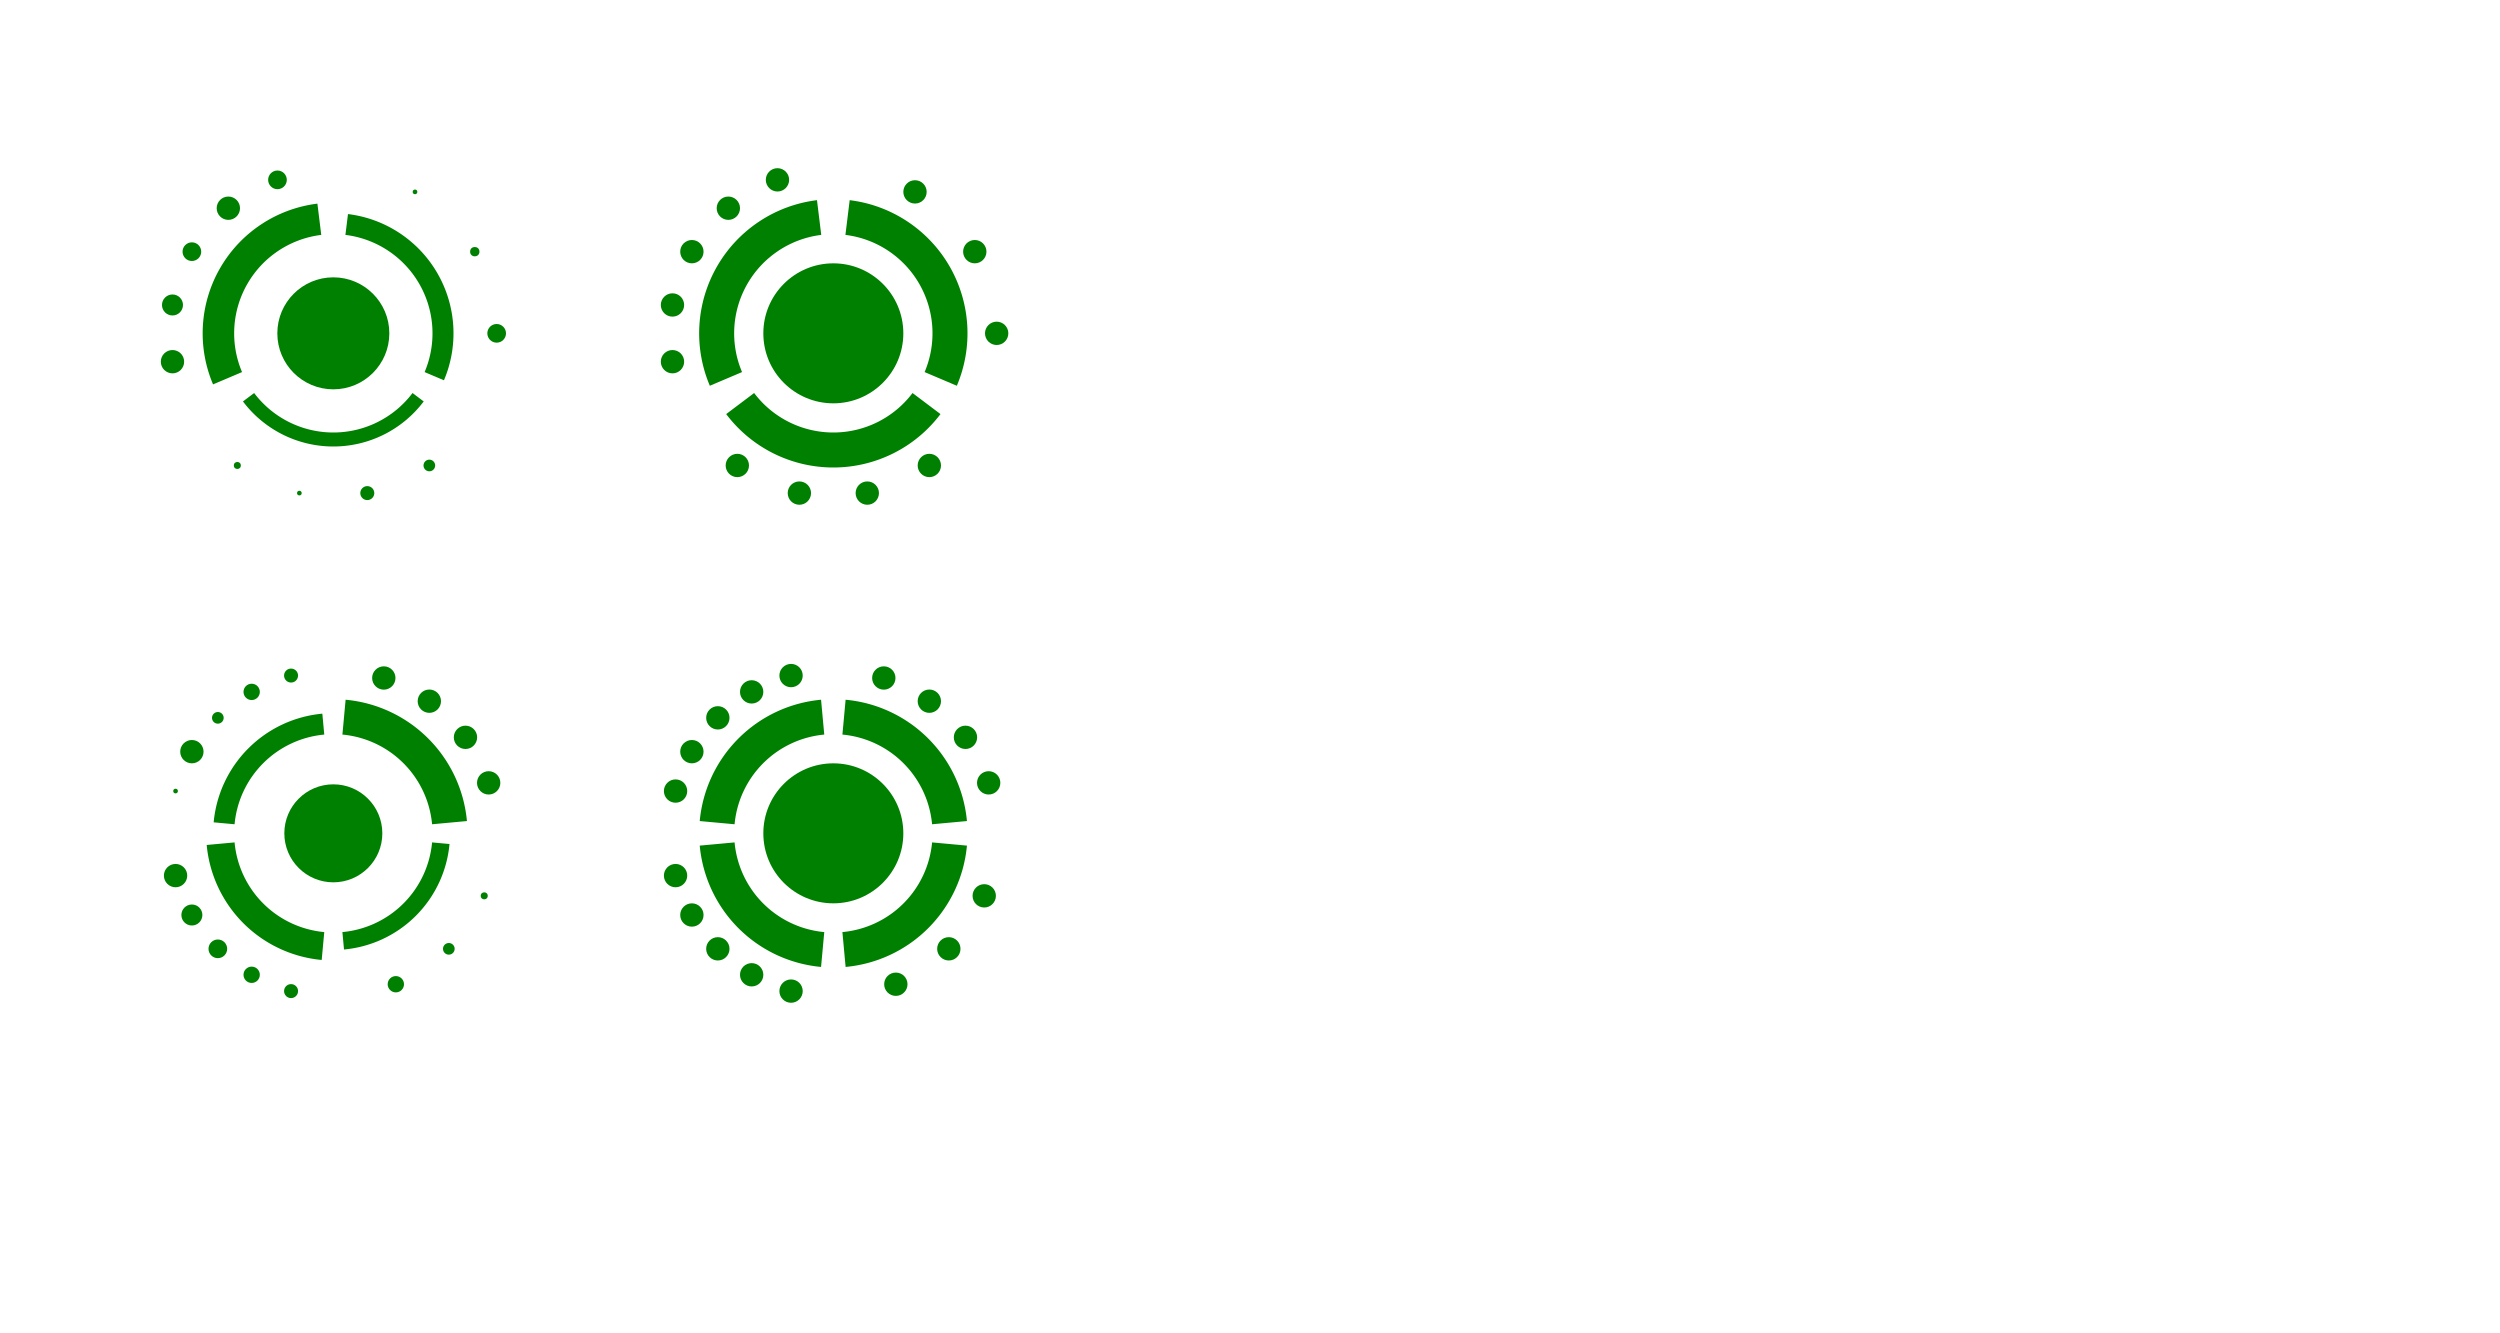 <?xml version="1.0" encoding="utf-8" ?>
<svg baseProfile="full" height="800" version="1.1" width="1500" xmlns="http://www.w3.org/2000/svg" xmlns:ev="http://www.w3.org/2001/xml-events" xmlns:xlink="http://www.w3.org/1999/xlink"><defs /><g fill="none" fill-opacity="0" id="uno"><path d="M 260.569,225.71 a 65.8,65.8 0 0,0 -52.55,-91.02" fill="none" stroke="green" stroke-width="12.6" /><path d="M 149.127,238.336 a 63.7,63.7 0 0,0 101.746,0" fill="none" stroke="green" stroke-width="8.4" /><path d="M 191.597,131.564 a 68.95,68.95 0 0,0 -55.066,95.377" fill="none" stroke="green" stroke-width="18.9" /><path d="M 564.435,227.351 a 70,70 0 0,0 -55.904,-96.829" fill="none" stroke="green" stroke-width="21.0" /><path d="M 444.096,242.127 a 70,70 0 0,0 111.809,0" fill="none" stroke="green" stroke-width="21.0" /><path d="M 491.469,130.522 a 70,70 0 0,0 -55.904,96.829" fill="none" stroke="green" stroke-width="21.0" /><path d="M 269.706,493.595 a 70,70 0 0,0 -63.301,-63.301" fill="none" stroke="green" stroke-width="21.0" /><path d="M 205.925,564.478 a 64.75,64.75 0 0,0 58.554,-58.554" fill="none" stroke="green" stroke-width="10.5" /><path d="M 132.385,506.213 a 67.9,67.9 0 0,0 61.402,61.402" fill="none" stroke="green" stroke-width="16.8" /><path d="M 193.979,434.476 a 65.8,65.8 0 0,0 -59.503,59.503" fill="none" stroke="green" stroke-width="12.6" /><path d="M 569.706,493.595 a 70,70 0 0,0 -63.301,-63.301" fill="none" stroke="green" stroke-width="21.0" /><path d="M 506.405,569.706 a 70,70 0 0,0 63.301,-63.301" fill="none" stroke="green" stroke-width="21.0" /><path d="M 430.294,506.405 a 70,70 0 0,0 63.301,63.301" fill="none" stroke="green" stroke-width="21.0" /><path d="M 493.595,430.294 a 70,70 0 0,0 -63.301,63.301" fill="none" stroke="green" stroke-width="21.0" /></g><circle cx="200" cy="200" fill="green" r="33.6" stroke="none" /><circle cx="249.0" cy="115.13" fill="green" r="1.4" stroke="none" /><circle cx="284.87" cy="151.0" fill="green" r="2.8" stroke="none" /><circle cx="298.0" cy="200.0" fill="green" r="5.6" stroke="none" /><circle cx="257.603" cy="279.284" fill="green" r="3.5" stroke="none" /><circle cx="220.375" cy="295.858" fill="green" r="4.2" stroke="none" /><circle cx="179.625" cy="295.858" fill="green" r="1.4" stroke="none" /><circle cx="142.397" cy="279.284" fill="green" r="2.1" stroke="none" /><circle cx="103.489" cy="217.018" fill="green" r="7.0" stroke="none" /><circle cx="103.489" cy="182.982" fill="green" r="6.3" stroke="none" /><circle cx="115.13" cy="151.0" fill="green" r="5.6" stroke="none" /><circle cx="137.007" cy="124.928" fill="green" r="7.0" stroke="none" /><circle cx="166.482" cy="107.91" fill="green" r="5.6" stroke="none" /><circle cx="500" cy="200" fill="green" r="42.0" stroke="none" /><circle cx="549.0" cy="115.13" fill="green" r="7.0" stroke="none" /><circle cx="584.87" cy="151.0" fill="green" r="7.0" stroke="none" /><circle cx="598.0" cy="200.0" fill="green" r="7.0" stroke="none" /><circle cx="557.603" cy="279.284" fill="green" r="7.0" stroke="none" /><circle cx="520.375" cy="295.858" fill="green" r="7.0" stroke="none" /><circle cx="479.625" cy="295.858" fill="green" r="7.0" stroke="none" /><circle cx="442.397" cy="279.284" fill="green" r="7.0" stroke="none" /><circle cx="403.489" cy="217.018" fill="green" r="7.0" stroke="none" /><circle cx="403.489" cy="182.982" fill="green" r="7.0" stroke="none" /><circle cx="415.13" cy="151.0" fill="green" r="7.0" stroke="none" /><circle cx="437.007" cy="124.928" fill="green" r="7.0" stroke="none" /><circle cx="466.482" cy="107.91" fill="green" r="7.0" stroke="none" /><circle cx="200" cy="500" fill="green" r="29.4" stroke="none" /><circle cx="230.284" cy="406.796" fill="green" r="7.0" stroke="none" /><circle cx="257.603" cy="420.716" fill="green" r="7.0" stroke="none" /><circle cx="279.284" cy="442.397" fill="green" r="7.0" stroke="none" /><circle cx="293.204" cy="469.716" fill="green" r="7.0" stroke="none" /><circle cx="290.54" cy="537.503" fill="green" r="2.1" stroke="none" /><circle cx="269.296" cy="569.296" fill="green" r="3.5" stroke="none" /><circle cx="237.503" cy="590.54" fill="green" r="4.9" stroke="none" /><circle cx="174.636" cy="594.661" fill="green" r="4.2" stroke="none" /><circle cx="151" cy="584.87" fill="green" r="4.9" stroke="none" /><circle cx="130.704" cy="569.296" fill="green" r="5.6" stroke="none" /><circle cx="115.13" cy="549.0" fill="green" r="6.3" stroke="none" /><circle cx="105.339" cy="525.364" fill="green" r="7.0" stroke="none" /><circle cx="105.339" cy="474.636" fill="green" r="1.4" stroke="none" /><circle cx="115.13" cy="451.0" fill="green" r="7.0" stroke="none" /><circle cx="130.704" cy="430.704" fill="green" r="3.5" stroke="none" /><circle cx="151" cy="415.13" fill="green" r="4.9" stroke="none" /><circle cx="174.636" cy="405.339" fill="green" r="4.2" stroke="none" /><circle cx="500" cy="500" fill="green" r="42.0" stroke="none" /><circle cx="530.284" cy="406.796" fill="green" r="7.0" stroke="none" /><circle cx="557.603" cy="420.716" fill="green" r="7.0" stroke="none" /><circle cx="579.284" cy="442.397" fill="green" r="7.0" stroke="none" /><circle cx="593.204" cy="469.716" fill="green" r="7.0" stroke="none" /><circle cx="590.54" cy="537.503" fill="green" r="7.0" stroke="none" /><circle cx="569.296" cy="569.296" fill="green" r="7.0" stroke="none" /><circle cx="537.503" cy="590.54" fill="green" r="7.0" stroke="none" /><circle cx="474.636" cy="594.661" fill="green" r="7.0" stroke="none" /><circle cx="451.0" cy="584.87" fill="green" r="7.0" stroke="none" /><circle cx="430.704" cy="569.296" fill="green" r="7.0" stroke="none" /><circle cx="415.13" cy="549.0" fill="green" r="7.0" stroke="none" /><circle cx="405.339" cy="525.364" fill="green" r="7.0" stroke="none" /><circle cx="405.339" cy="474.636" fill="green" r="7.0" stroke="none" /><circle cx="415.13" cy="451.0" fill="green" r="7.0" stroke="none" /><circle cx="430.704" cy="430.704" fill="green" r="7.0" stroke="none" /><circle cx="451" cy="415.13" fill="green" r="7.0" stroke="none" /><circle cx="474.636" cy="405.339" fill="green" r="7.0" stroke="none" /></svg>